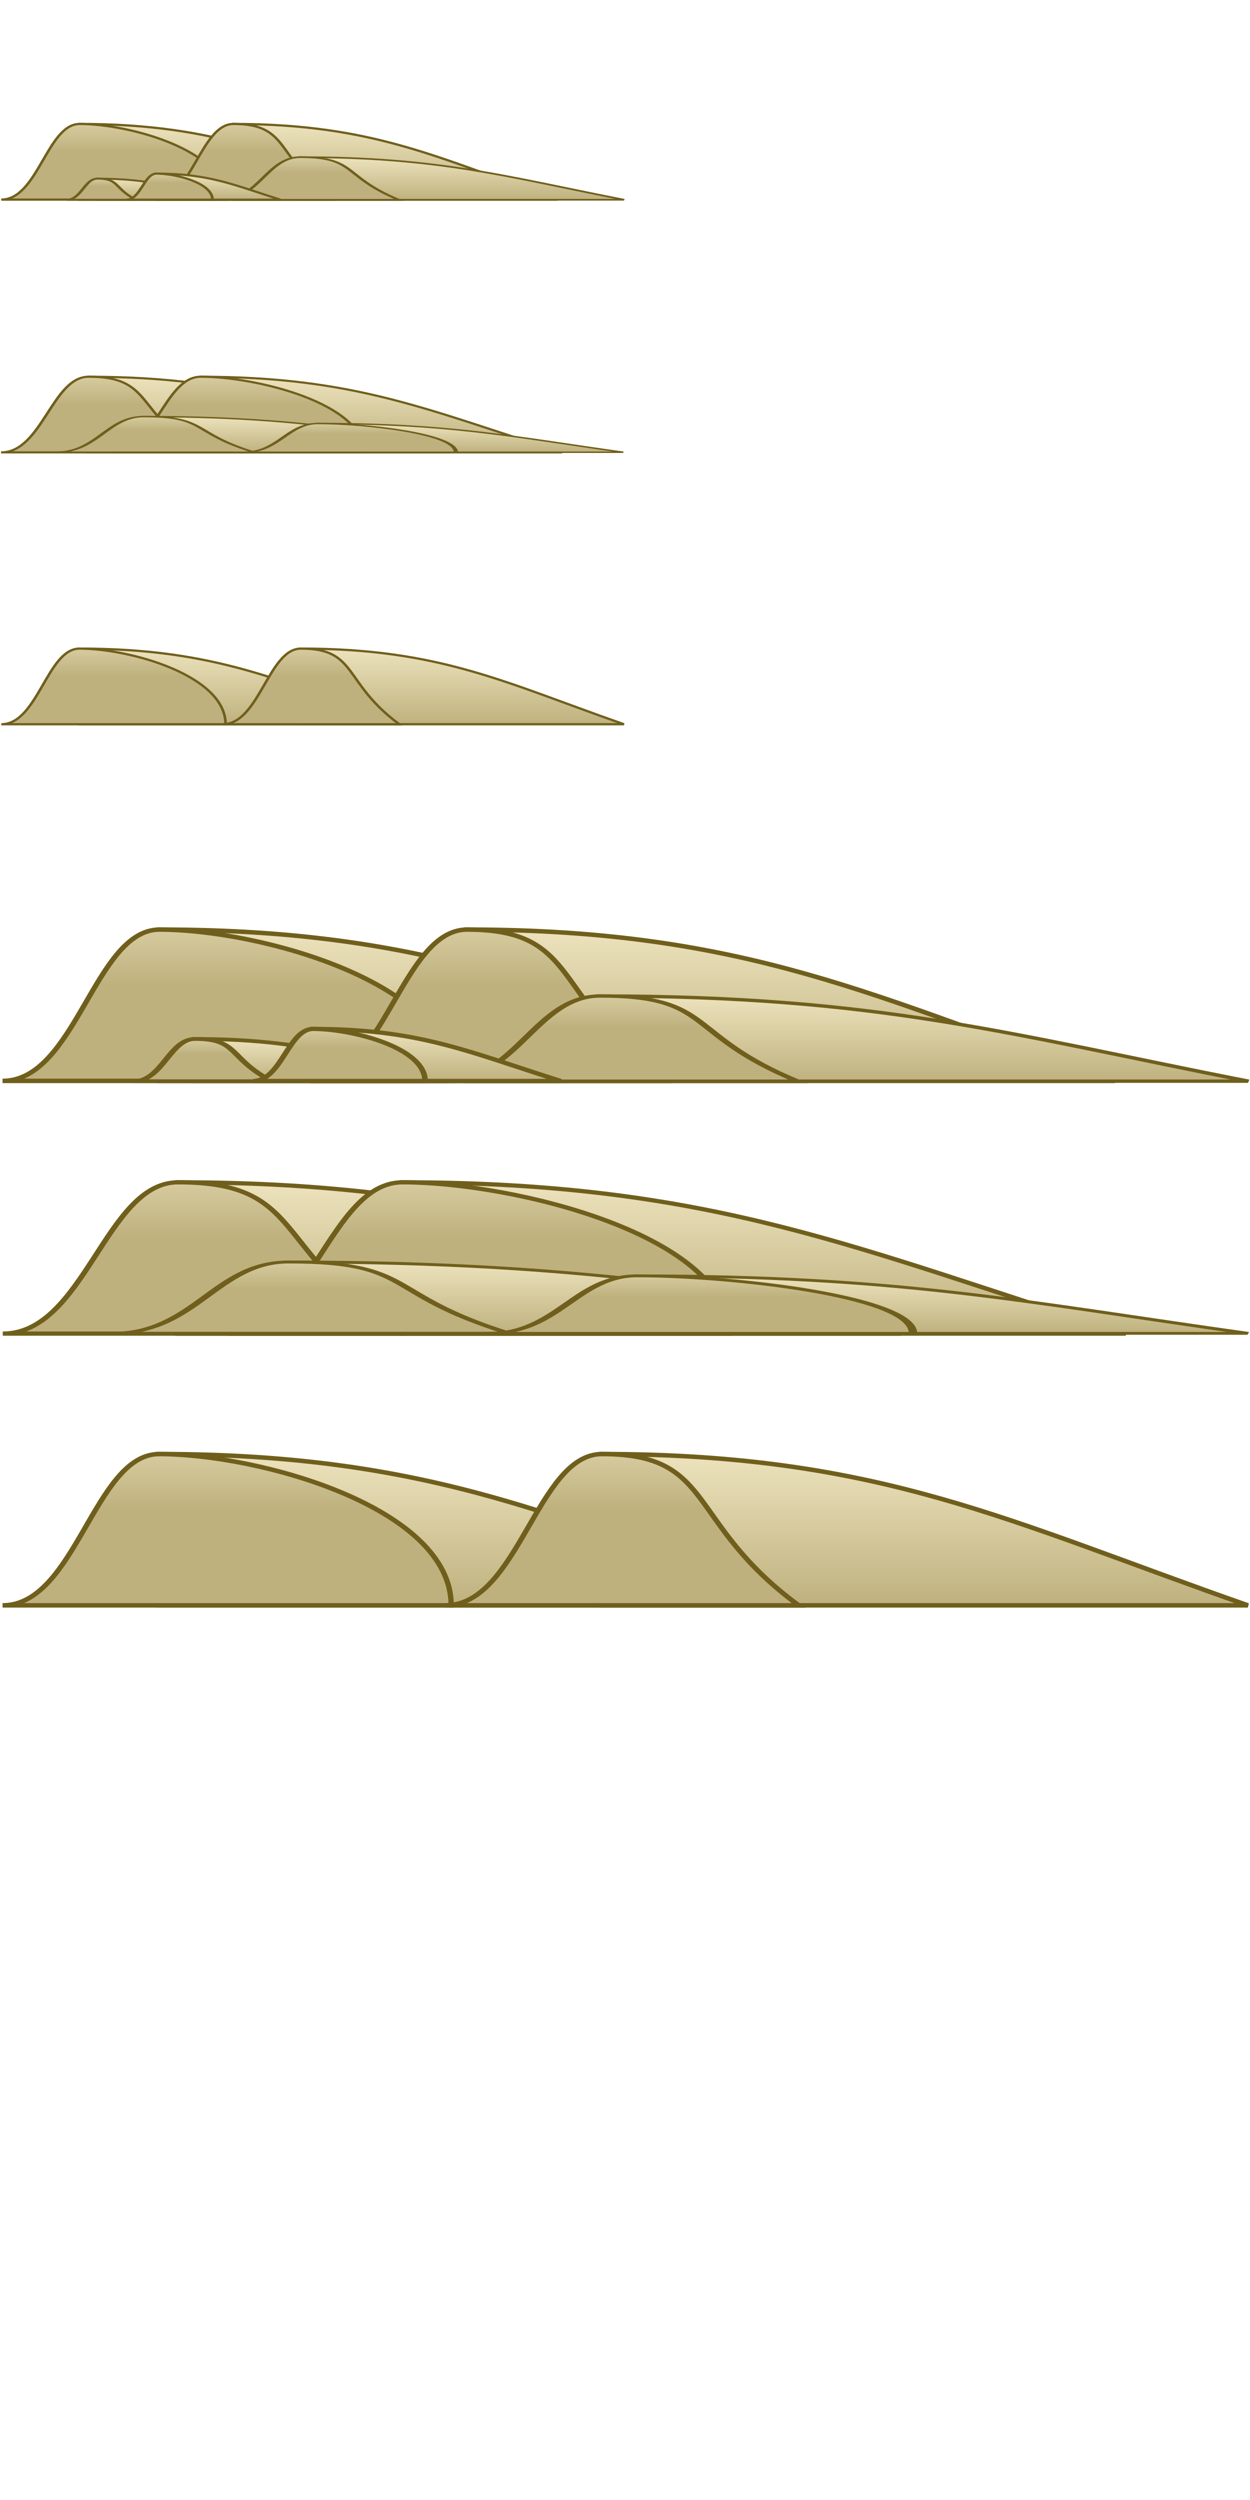 <?xml version="1.0" encoding="UTF-8" standalone="no"?>
<!-- Created with Inkscape (http://www.inkscape.org/) -->
<svg
   xmlns:dc="http://purl.org/dc/elements/1.1/"
   xmlns:cc="http://creativecommons.org/ns#"
   xmlns:rdf="http://www.w3.org/1999/02/22-rdf-syntax-ns#"
   xmlns:svg="http://www.w3.org/2000/svg"
   xmlns="http://www.w3.org/2000/svg"
   xmlns:xlink="http://www.w3.org/1999/xlink"
   xmlns:sodipodi="http://sodipodi.sourceforge.net/DTD/sodipodi-0.dtd"
   xmlns:inkscape="http://www.inkscape.org/namespaces/inkscape"
   width="512"
   height="1024"
   id="svg2"
   sodipodi:version="0.32"
   inkscape:version="0.46"
   sodipodi:docname="dunes.svg"
   inkscape:output_extension="org.inkscape.output.svg.inkscape"
   sodipodi:docbase="E:\SVN_Repository\Drafts\Game\youngheart80\World Tiles\Desert"
   sodipodi:modified="TRUE"
   version="1.0">
  <defs
     id="defs4">
    <inkscape:perspective
       sodipodi:type="inkscape:persp3d"
       inkscape:vp_x="0 : 526.18109 : 1"
       inkscape:vp_y="0 : 1000 : 0"
       inkscape:vp_z="744.09448 : 526.18109 : 1"
       inkscape:persp3d-origin="372.04724 : 350.78739 : 1"
       id="perspective148" />
    <linearGradient
       inkscape:collect="always"
       xlink:href="#linearGradient3135"
       id="linearGradient3248"
       gradientUnits="userSpaceOnUse"
       gradientTransform="matrix(1,0,0,0.551,-73.741,125.434)"
       x1="353.649"
       y1="137.164"
       x2="353.649"
       y2="204.844" />
    <linearGradient
       inkscape:collect="always"
       xlink:href="#linearGradient3135"
       id="linearGradient3251"
       gradientUnits="userSpaceOnUse"
       gradientTransform="matrix(1,0,0,0.551,-73.741,125.434)"
       x1="456.589"
       y1="168.485"
       x2="456.589"
       y2="267.467" />
    <linearGradient
       id="linearGradient3135">
      <stop
         style="stop-color:#ede3bd;stop-opacity:1;"
         offset="0"
         id="stop3137" />
      <stop
         style="stop-color:#beb17e;stop-opacity:1;"
         offset="1"
         id="stop3139" />
    </linearGradient>
    <linearGradient
       inkscape:collect="always"
       xlink:href="#linearGradient3135"
       id="linearGradient3199"
       gradientUnits="userSpaceOnUse"
       gradientTransform="matrix(1,0,0,0.551,0,120.11)"
       x1="456.589"
       y1="168.485"
       x2="456.589"
       y2="267.467" />
    <linearGradient
       inkscape:collect="always"
       xlink:href="#linearGradient3135"
       id="linearGradient3201"
       gradientUnits="userSpaceOnUse"
       gradientTransform="matrix(1,0,0,0.551,0,120.11)"
       x1="353.649"
       y1="137.164"
       x2="353.649"
       y2="204.844" />
    <linearGradient
       inkscape:collect="always"
       xlink:href="#linearGradient3135"
       id="linearGradient3213"
       gradientUnits="userSpaceOnUse"
       gradientTransform="matrix(1,0,0,0.551,0,120.11)"
       x1="456.589"
       y1="168.485"
       x2="456.589"
       y2="267.467" />
    <linearGradient
       inkscape:collect="always"
       xlink:href="#linearGradient3135"
       id="linearGradient3215"
       gradientUnits="userSpaceOnUse"
       gradientTransform="matrix(1,0,0,0.551,0,120.11)"
       x1="353.649"
       y1="137.164"
       x2="353.649"
       y2="204.844" />
    <linearGradient
       inkscape:collect="always"
       xlink:href="#linearGradient3135"
       id="linearGradient3223"
       gradientUnits="userSpaceOnUse"
       gradientTransform="matrix(1,0,0,0.551,0,120.11)"
       x1="456.589"
       y1="168.485"
       x2="456.589"
       y2="267.467" />
    <linearGradient
       inkscape:collect="always"
       xlink:href="#linearGradient3135"
       id="linearGradient3225"
       gradientUnits="userSpaceOnUse"
       gradientTransform="matrix(1,0,0,0.551,0,120.11)"
       x1="353.649"
       y1="137.164"
       x2="353.649"
       y2="204.844" />
    <linearGradient
       inkscape:collect="always"
       xlink:href="#linearGradient3135"
       id="linearGradient3297"
       gradientUnits="userSpaceOnUse"
       gradientTransform="matrix(1,0,0,0.551,-73.741,125.434)"
       x1="456.589"
       y1="168.485"
       x2="456.589"
       y2="267.467" />
    <linearGradient
       inkscape:collect="always"
       xlink:href="#linearGradient3135"
       id="linearGradient3299"
       gradientUnits="userSpaceOnUse"
       gradientTransform="matrix(1,0,0,0.551,-73.741,125.434)"
       x1="353.649"
       y1="137.164"
       x2="353.649"
       y2="204.844" />
    <linearGradient
       inkscape:collect="always"
       xlink:href="#linearGradient3135"
       id="linearGradient3307"
       gradientUnits="userSpaceOnUse"
       gradientTransform="matrix(1,0,0,0.551,-73.741,125.434)"
       x1="456.589"
       y1="168.485"
       x2="456.589"
       y2="267.467" />
    <linearGradient
       inkscape:collect="always"
       xlink:href="#linearGradient3135"
       id="linearGradient3309"
       gradientUnits="userSpaceOnUse"
       gradientTransform="matrix(1,0,0,0.551,-73.741,125.434)"
       x1="353.649"
       y1="137.164"
       x2="353.649"
       y2="204.844" />
    <linearGradient
       inkscape:collect="always"
       xlink:href="#linearGradient3135"
       id="linearGradient3360"
       gradientUnits="userSpaceOnUse"
       gradientTransform="matrix(1,0,0,0.551,-73.741,125.434)"
       x1="456.589"
       y1="168.485"
       x2="456.589"
       y2="267.467" />
    <linearGradient
       inkscape:collect="always"
       xlink:href="#linearGradient3135"
       id="linearGradient3362"
       gradientUnits="userSpaceOnUse"
       gradientTransform="matrix(1,0,0,0.551,-73.741,125.434)"
       x1="353.649"
       y1="137.164"
       x2="353.649"
       y2="204.844" />
    <linearGradient
       inkscape:collect="always"
       xlink:href="#linearGradient3135"
       id="linearGradient3364"
       gradientUnits="userSpaceOnUse"
       gradientTransform="matrix(1,0,0,0.551,0,120.11)"
       x1="456.589"
       y1="168.485"
       x2="456.589"
       y2="267.467" />
    <linearGradient
       inkscape:collect="always"
       xlink:href="#linearGradient3135"
       id="linearGradient3366"
       gradientUnits="userSpaceOnUse"
       gradientTransform="matrix(1,0,0,0.551,0,120.11)"
       x1="353.649"
       y1="137.164"
       x2="353.649"
       y2="204.844" />
    <linearGradient
       inkscape:collect="always"
       xlink:href="#linearGradient3135"
       id="linearGradient3368"
       gradientUnits="userSpaceOnUse"
       gradientTransform="matrix(1,0,0,0.551,0,120.11)"
       x1="456.589"
       y1="168.485"
       x2="456.589"
       y2="267.467" />
    <linearGradient
       inkscape:collect="always"
       xlink:href="#linearGradient3135"
       id="linearGradient3370"
       gradientUnits="userSpaceOnUse"
       gradientTransform="matrix(1,0,0,0.551,0,120.11)"
       x1="353.649"
       y1="137.164"
       x2="353.649"
       y2="204.844" />
    <linearGradient
       inkscape:collect="always"
       xlink:href="#linearGradient3135"
       id="linearGradient3372"
       gradientUnits="userSpaceOnUse"
       gradientTransform="matrix(1,0,0,0.551,0,120.11)"
       x1="456.589"
       y1="168.485"
       x2="456.589"
       y2="267.467" />
    <linearGradient
       inkscape:collect="always"
       xlink:href="#linearGradient3135"
       id="linearGradient3374"
       gradientUnits="userSpaceOnUse"
       gradientTransform="matrix(1,0,0,0.551,0,120.11)"
       x1="353.649"
       y1="137.164"
       x2="353.649"
       y2="204.844" />
    <linearGradient
       inkscape:collect="always"
       xlink:href="#linearGradient3135"
       id="linearGradient3376"
       gradientUnits="userSpaceOnUse"
       gradientTransform="matrix(1,0,0,0.551,-73.741,125.434)"
       x1="456.589"
       y1="168.485"
       x2="456.589"
       y2="267.467" />
    <linearGradient
       inkscape:collect="always"
       xlink:href="#linearGradient3135"
       id="linearGradient3378"
       gradientUnits="userSpaceOnUse"
       gradientTransform="matrix(1,0,0,0.551,-73.741,125.434)"
       x1="353.649"
       y1="137.164"
       x2="353.649"
       y2="204.844" />
    <linearGradient
       inkscape:collect="always"
       xlink:href="#linearGradient3135"
       id="linearGradient3754"
       gradientUnits="userSpaceOnUse"
       gradientTransform="matrix(1,0,0,0.551,0,120.11)"
       x1="456.589"
       y1="168.485"
       x2="456.589"
       y2="267.467" />
    <linearGradient
       inkscape:collect="always"
       xlink:href="#linearGradient3135"
       id="linearGradient3756"
       gradientUnits="userSpaceOnUse"
       gradientTransform="matrix(1,0,0,0.551,0,120.11)"
       x1="353.649"
       y1="137.164"
       x2="353.649"
       y2="204.844" />
    <linearGradient
       inkscape:collect="always"
       xlink:href="#linearGradient3135"
       id="linearGradient3842"
       gradientUnits="userSpaceOnUse"
       gradientTransform="matrix(1,0,0,0.551,-73.741,125.434)"
       x1="456.589"
       y1="168.485"
       x2="456.589"
       y2="267.467" />
    <linearGradient
       inkscape:collect="always"
       xlink:href="#linearGradient3135"
       id="linearGradient3844"
       gradientUnits="userSpaceOnUse"
       gradientTransform="matrix(1,0,0,0.551,-73.741,125.434)"
       x1="353.649"
       y1="137.164"
       x2="353.649"
       y2="204.844" />
    <linearGradient
       inkscape:collect="always"
       xlink:href="#linearGradient3135"
       id="linearGradient3846"
       gradientUnits="userSpaceOnUse"
       gradientTransform="matrix(1,0,0,0.551,0,120.11)"
       x1="456.589"
       y1="168.485"
       x2="456.589"
       y2="267.467" />
    <linearGradient
       inkscape:collect="always"
       xlink:href="#linearGradient3135"
       id="linearGradient3848"
       gradientUnits="userSpaceOnUse"
       gradientTransform="matrix(1,0,0,0.551,0,120.11)"
       x1="353.649"
       y1="137.164"
       x2="353.649"
       y2="204.844" />
    <linearGradient
       inkscape:collect="always"
       xlink:href="#linearGradient3135"
       id="linearGradient3864"
       gradientUnits="userSpaceOnUse"
       gradientTransform="matrix(1,0,0,0.551,0,120.11)"
       x1="456.589"
       y1="168.485"
       x2="456.589"
       y2="267.467" />
    <linearGradient
       inkscape:collect="always"
       xlink:href="#linearGradient3135"
       id="linearGradient3866"
       gradientUnits="userSpaceOnUse"
       gradientTransform="matrix(1,0,0,0.551,0,120.11)"
       x1="353.649"
       y1="137.164"
       x2="353.649"
       y2="204.844" />
    <linearGradient
       inkscape:collect="always"
       xlink:href="#linearGradient3135"
       id="linearGradient3868"
       gradientUnits="userSpaceOnUse"
       gradientTransform="matrix(1,0,0,0.551,-73.741,125.434)"
       x1="456.589"
       y1="168.485"
       x2="456.589"
       y2="267.467" />
    <linearGradient
       inkscape:collect="always"
       xlink:href="#linearGradient3135"
       id="linearGradient3870"
       gradientUnits="userSpaceOnUse"
       gradientTransform="matrix(1,0,0,0.551,-73.741,125.434)"
       x1="353.649"
       y1="137.164"
       x2="353.649"
       y2="204.844" />
    <linearGradient
       inkscape:collect="always"
       xlink:href="#linearGradient3135"
       id="linearGradient3872"
       gradientUnits="userSpaceOnUse"
       gradientTransform="matrix(1,0,0,0.551,0,120.11)"
       x1="456.589"
       y1="168.485"
       x2="456.589"
       y2="267.467" />
    <linearGradient
       inkscape:collect="always"
       xlink:href="#linearGradient3135"
       id="linearGradient3874"
       gradientUnits="userSpaceOnUse"
       gradientTransform="matrix(1,0,0,0.551,0,120.11)"
       x1="353.649"
       y1="137.164"
       x2="353.649"
       y2="204.844" />
    <linearGradient
       inkscape:collect="always"
       xlink:href="#linearGradient3135"
       id="linearGradient3876"
       gradientUnits="userSpaceOnUse"
       gradientTransform="matrix(1,0,0,0.551,-73.741,125.434)"
       x1="456.589"
       y1="168.485"
       x2="456.589"
       y2="267.467" />
    <linearGradient
       inkscape:collect="always"
       xlink:href="#linearGradient3135"
       id="linearGradient3878"
       gradientUnits="userSpaceOnUse"
       gradientTransform="matrix(1,0,0,0.551,-73.741,125.434)"
       x1="353.649"
       y1="137.164"
       x2="353.649"
       y2="204.844" />
    <linearGradient
       inkscape:collect="always"
       xlink:href="#linearGradient3135"
       id="linearGradient3907"
       gradientUnits="userSpaceOnUse"
       gradientTransform="matrix(1,0,0,0.551,-73.741,125.434)"
       x1="456.589"
       y1="168.485"
       x2="456.589"
       y2="267.467" />
    <linearGradient
       inkscape:collect="always"
       xlink:href="#linearGradient3135"
       id="linearGradient3909"
       gradientUnits="userSpaceOnUse"
       gradientTransform="matrix(1,0,0,0.551,-73.741,125.434)"
       x1="353.649"
       y1="137.164"
       x2="353.649"
       y2="204.844" />
    <linearGradient
       inkscape:collect="always"
       xlink:href="#linearGradient3135"
       id="linearGradient3911"
       gradientUnits="userSpaceOnUse"
       gradientTransform="matrix(1,0,0,0.551,0,120.11)"
       x1="456.589"
       y1="168.485"
       x2="456.589"
       y2="267.467" />
    <linearGradient
       inkscape:collect="always"
       xlink:href="#linearGradient3135"
       id="linearGradient3913"
       gradientUnits="userSpaceOnUse"
       gradientTransform="matrix(1,0,0,0.551,0,120.11)"
       x1="353.649"
       y1="137.164"
       x2="353.649"
       y2="204.844" />
    <linearGradient
       inkscape:collect="always"
       xlink:href="#linearGradient3135"
       id="linearGradient3940"
       gradientUnits="userSpaceOnUse"
       gradientTransform="matrix(1,0,0,0.551,-73.741,125.434)"
       x1="456.589"
       y1="168.485"
       x2="456.589"
       y2="267.467" />
    <linearGradient
       inkscape:collect="always"
       xlink:href="#linearGradient3135"
       id="linearGradient3942"
       gradientUnits="userSpaceOnUse"
       gradientTransform="matrix(1,0,0,0.551,-73.741,125.434)"
       x1="353.649"
       y1="137.164"
       x2="353.649"
       y2="204.844" />
    <linearGradient
       inkscape:collect="always"
       xlink:href="#linearGradient3135"
       id="linearGradient3944"
       gradientUnits="userSpaceOnUse"
       gradientTransform="matrix(1,0,0,0.551,0,120.11)"
       x1="456.589"
       y1="168.485"
       x2="456.589"
       y2="267.467" />
    <linearGradient
       inkscape:collect="always"
       xlink:href="#linearGradient3135"
       id="linearGradient3946"
       gradientUnits="userSpaceOnUse"
       gradientTransform="matrix(1,0,0,0.551,0,120.11)"
       x1="353.649"
       y1="137.164"
       x2="353.649"
       y2="204.844" />
    <linearGradient
       inkscape:collect="always"
       xlink:href="#linearGradient3135"
       id="linearGradient12205"
       gradientUnits="userSpaceOnUse"
       gradientTransform="matrix(1,0,0,0.551,0,120.11)"
       x1="456.589"
       y1="168.485"
       x2="456.589"
       y2="267.467" />
    <linearGradient
       inkscape:collect="always"
       xlink:href="#linearGradient3135"
       id="linearGradient12207"
       gradientUnits="userSpaceOnUse"
       gradientTransform="matrix(1,0,0,0.551,0,120.11)"
       x1="353.649"
       y1="137.164"
       x2="353.649"
       y2="204.844" />
    <linearGradient
       inkscape:collect="always"
       xlink:href="#linearGradient3135"
       id="linearGradient12209"
       gradientUnits="userSpaceOnUse"
       gradientTransform="matrix(1,0,0,0.551,-73.741,125.434)"
       x1="456.589"
       y1="168.485"
       x2="456.589"
       y2="267.467" />
    <linearGradient
       inkscape:collect="always"
       xlink:href="#linearGradient3135"
       id="linearGradient12211"
       gradientUnits="userSpaceOnUse"
       gradientTransform="matrix(1,0,0,0.551,-73.741,125.434)"
       x1="353.649"
       y1="137.164"
       x2="353.649"
       y2="204.844" />
    <linearGradient
       inkscape:collect="always"
       xlink:href="#linearGradient3135"
       id="linearGradient12213"
       gradientUnits="userSpaceOnUse"
       gradientTransform="matrix(1,0,0,0.551,0,120.11)"
       x1="456.589"
       y1="168.485"
       x2="456.589"
       y2="267.467" />
    <linearGradient
       inkscape:collect="always"
       xlink:href="#linearGradient3135"
       id="linearGradient12215"
       gradientUnits="userSpaceOnUse"
       gradientTransform="matrix(1,0,0,0.551,0,120.11)"
       x1="353.649"
       y1="137.164"
       x2="353.649"
       y2="204.844" />
    <linearGradient
       inkscape:collect="always"
       xlink:href="#linearGradient3135"
       id="linearGradient12217"
       gradientUnits="userSpaceOnUse"
       gradientTransform="matrix(1,0,0,0.551,-73.741,125.434)"
       x1="456.589"
       y1="168.485"
       x2="456.589"
       y2="267.467" />
    <linearGradient
       inkscape:collect="always"
       xlink:href="#linearGradient3135"
       id="linearGradient12219"
       gradientUnits="userSpaceOnUse"
       gradientTransform="matrix(1,0,0,0.551,-73.741,125.434)"
       x1="353.649"
       y1="137.164"
       x2="353.649"
       y2="204.844" />
    <linearGradient
       inkscape:collect="always"
       xlink:href="#linearGradient3135"
       id="linearGradient12221"
       gradientUnits="userSpaceOnUse"
       gradientTransform="matrix(1,0,0,0.551,-73.741,125.434)"
       x1="456.589"
       y1="168.485"
       x2="456.589"
       y2="267.467" />
    <linearGradient
       inkscape:collect="always"
       xlink:href="#linearGradient3135"
       id="linearGradient12223"
       gradientUnits="userSpaceOnUse"
       gradientTransform="matrix(1,0,0,0.551,-73.741,125.434)"
       x1="353.649"
       y1="137.164"
       x2="353.649"
       y2="204.844" />
    <linearGradient
       inkscape:collect="always"
       xlink:href="#linearGradient3135"
       id="linearGradient12225"
       gradientUnits="userSpaceOnUse"
       gradientTransform="matrix(1,0,0,0.551,0,120.11)"
       x1="456.589"
       y1="168.485"
       x2="456.589"
       y2="267.467" />
    <linearGradient
       inkscape:collect="always"
       xlink:href="#linearGradient3135"
       id="linearGradient12227"
       gradientUnits="userSpaceOnUse"
       gradientTransform="matrix(1,0,0,0.551,0,120.11)"
       x1="353.649"
       y1="137.164"
       x2="353.649"
       y2="204.844" />
    <linearGradient
       inkscape:collect="always"
       xlink:href="#linearGradient3135"
       id="linearGradient12229"
       gradientUnits="userSpaceOnUse"
       gradientTransform="matrix(1,0,0,0.551,-127.207,120.11)"
       x1="456.589"
       y1="168.485"
       x2="456.589"
       y2="267.467" />
    <linearGradient
       inkscape:collect="always"
       xlink:href="#linearGradient3135"
       id="linearGradient12231"
       gradientUnits="userSpaceOnUse"
       gradientTransform="matrix(1,0,0,0.551,-127.207,120.11)"
       x1="353.649"
       y1="137.164"
       x2="353.649"
       y2="204.844" />
    <linearGradient
       inkscape:collect="always"
       xlink:href="#linearGradient3135"
       id="linearGradient12233"
       gradientUnits="userSpaceOnUse"
       gradientTransform="matrix(1,0,0,0.551,0,120.11)"
       x1="456.589"
       y1="168.485"
       x2="456.589"
       y2="267.467" />
    <linearGradient
       inkscape:collect="always"
       xlink:href="#linearGradient3135"
       id="linearGradient12235"
       gradientUnits="userSpaceOnUse"
       gradientTransform="matrix(1,0,0,0.551,0,120.11)"
       x1="353.649"
       y1="137.164"
       x2="353.649"
       y2="204.844" />
    <linearGradient
       inkscape:collect="always"
       xlink:href="#linearGradient3135"
       id="linearGradient12237"
       gradientUnits="userSpaceOnUse"
       gradientTransform="matrix(1,0,0,0.551,-73.741,125.434)"
       x1="456.589"
       y1="168.485"
       x2="456.589"
       y2="267.467" />
    <linearGradient
       inkscape:collect="always"
       xlink:href="#linearGradient3135"
       id="linearGradient12239"
       gradientUnits="userSpaceOnUse"
       gradientTransform="matrix(1,0,0,0.551,-73.741,125.434)"
       x1="353.649"
       y1="137.164"
       x2="353.649"
       y2="204.844" />
    <linearGradient
       inkscape:collect="always"
       xlink:href="#linearGradient3135"
       id="linearGradient12241"
       gradientUnits="userSpaceOnUse"
       gradientTransform="matrix(1,0,0,0.551,-73.741,125.434)"
       x1="456.589"
       y1="168.485"
       x2="456.589"
       y2="267.467" />
    <linearGradient
       inkscape:collect="always"
       xlink:href="#linearGradient3135"
       id="linearGradient12243"
       gradientUnits="userSpaceOnUse"
       gradientTransform="matrix(1,0,0,0.551,-73.741,125.434)"
       x1="353.649"
       y1="137.164"
       x2="353.649"
       y2="204.844" />
    <linearGradient
       inkscape:collect="always"
       xlink:href="#linearGradient3135"
       id="linearGradient12245"
       gradientUnits="userSpaceOnUse"
       gradientTransform="matrix(1,0,0,0.551,0,120.11)"
       x1="456.589"
       y1="168.485"
       x2="456.589"
       y2="267.467" />
    <linearGradient
       inkscape:collect="always"
       xlink:href="#linearGradient3135"
       id="linearGradient12247"
       gradientUnits="userSpaceOnUse"
       gradientTransform="matrix(1,0,0,0.551,0,120.11)"
       x1="353.649"
       y1="137.164"
       x2="353.649"
       y2="204.844" />
  </defs>
  <sodipodi:namedview
     id="base"
     pagecolor="#896107"
     bordercolor="#666666"
     borderopacity="1.0"
     gridtolerance="10000"
     guidetolerance="10"
     objecttolerance="10"
     inkscape:pageopacity="0"
     inkscape:pageshadow="2"
     inkscape:zoom="0.67277218"
     inkscape:cx="288.99642"
     inkscape:cy="678.9341"
     inkscape:document-units="px"
     inkscape:current-layer="layer1"
     inkscape:window-width="1280"
     inkscape:window-height="904"
     inkscape:window-x="8"
     inkscape:window-y="13"
     showgrid="false" />
  <g
     inkscape:label="Layer 1"
     inkscape:groupmode="layer"
     id="layer1">
    <g
       id="g3850"
       transform="matrix(1.545,0,0,1.16,-472.055,33.711)">
      <g
         id="g3336"
         transform="translate(-7.071,174.931)">
        <path
           sodipodi:nodetypes="cccc"
           id="path3338"
           d="M 551.543,266.913 C 468.769,266.913 411.474,266.913 359.806,266.913 C 359.806,237.768 359.806,242.701 359.806,213.487 C 442.5,213.487 480.673,237.445 551.543,266.913 z"
           style="fill:url(#linearGradient3864);fill-opacity:1;fill-rule:evenodd;stroke:#705f1c;stroke-width:1.494;stroke-linecap:butt;stroke-linejoin:miter;stroke-miterlimit:4;stroke-dasharray:none;stroke-opacity:1" />
        <path
           style="fill:url(#linearGradient3866);fill-opacity:1;fill-rule:evenodd;stroke:#705f1c;stroke-width:1.494;stroke-linecap:butt;stroke-linejoin:miter;stroke-miterlimit:4;stroke-dasharray:none;stroke-opacity:1"
           d="M 418.203,266.913 C 366.036,266.913 355.298,266.913 313.339,266.913 C 335.069,266.913 340.579,213.487 359.806,213.487 C 393.582,213.487 384.497,237.445 418.203,266.913 z"
           id="path3340"
           sodipodi:nodetypes="cccc" />
      </g>
      <g
         id="g3830"
         transform="translate(126.173,169.607)">
        <path
           sodipodi:nodetypes="cccc"
           id="path3832"
           d="M 477.802,272.237 C 395.028,272.237 337.733,272.237 286.065,272.237 C 286.065,243.092 286.065,248.025 286.065,218.811 C 368.759,218.811 406.932,242.769 477.802,272.237 z"
           style="fill:url(#linearGradient3868);fill-opacity:1;fill-rule:evenodd;stroke:#705f1c;stroke-width:1.494;stroke-linecap:butt;stroke-linejoin:miter;stroke-miterlimit:4;stroke-dasharray:none;stroke-opacity:1" />
        <path
           style="fill:url(#linearGradient3870);fill-opacity:1;fill-rule:evenodd;stroke:#705f1c;stroke-width:1.494;stroke-linecap:butt;stroke-linejoin:miter;stroke-miterlimit:4;stroke-dasharray:none;stroke-opacity:1"
           d="M 372.746,272.237 C 320.579,272.237 281.557,272.237 239.598,272.237 C 261.328,272.237 266.837,218.811 286.065,218.811 C 315.818,218.811 372.746,237.713 372.746,272.237 z"
           id="path3834"
           sodipodi:nodetypes="cccc" />
      </g>
      <g
         transform="matrix(1,0,0,0.471,22.223,316.003)"
         id="g3836">
        <path
           style="fill:url(#linearGradient3872);fill-opacity:1;fill-rule:evenodd;stroke:#705f1c;stroke-width:2.176;stroke-linecap:butt;stroke-linejoin:miter;stroke-miterlimit:4;stroke-dasharray:none;stroke-opacity:1"
           d="M 551.543,266.913 C 468.769,266.913 411.474,266.913 359.806,266.913 C 359.806,237.768 359.806,242.701 359.806,213.487 C 442.5,213.487 480.673,237.445 551.543,266.913 z"
           id="path3838"
           sodipodi:nodetypes="cccc" />
        <path
           sodipodi:nodetypes="cccc"
           id="path3840"
           d="M 418.203,266.913 C 366.036,266.913 355.298,266.913 313.339,266.913 C 335.069,266.913 340.579,213.487 359.806,213.487 C 393.582,213.487 384.497,237.445 418.203,266.913 z"
           style="fill:url(#linearGradient3874);fill-opacity:1;fill-rule:evenodd;stroke:#705f1c;stroke-width:2.176;stroke-linecap:butt;stroke-linejoin:miter;stroke-miterlimit:4;stroke-dasharray:none;stroke-opacity:1" />
      </g>
      <g
         transform="matrix(0.844,0,0,0.38,232.999,338.3)"
         id="g3260">
        <path
           style="fill:url(#linearGradient3876);fill-opacity:1;fill-rule:evenodd;stroke:#705f1c;stroke-width:2.636;stroke-linecap:butt;stroke-linejoin:miter;stroke-miterlimit:4;stroke-dasharray:none;stroke-opacity:1"
           d="M 477.802,272.237 C 395.028,272.237 337.733,272.237 286.065,272.237 C 286.065,243.092 286.065,248.025 286.065,218.811 C 368.759,218.811 406.932,242.769 477.802,272.237 z"
           id="path3287"
           sodipodi:nodetypes="cccc" />
        <path
           sodipodi:nodetypes="cccc"
           id="path3289"
           d="M 372.746,272.237 C 320.579,272.237 281.557,272.237 239.598,272.237 C 261.328,272.237 266.837,218.811 286.065,218.811 C 315.818,218.811 372.746,237.713 372.746,272.237 z"
           style="fill:url(#linearGradient3878);fill-opacity:1;fill-rule:evenodd;stroke:#705f1c;stroke-width:2.636;stroke-linecap:butt;stroke-linejoin:miter;stroke-miterlimit:4;stroke-dasharray:none;stroke-opacity:1" />
      </g>
    </g>
    <g
       id="g3915"
       transform="matrix(1.384,0,0,1.16,-136.1,40.951)">
      <g
         id="g3301"
         transform="translate(-140.507,74.124)">
        <path
           sodipodi:nodetypes="cccc"
           id="path3303"
           d="M 477.802,272.237 C 395.028,272.237 337.733,272.237 286.065,272.237 C 286.065,243.092 286.065,248.025 286.065,218.811 C 368.759,218.811 406.932,242.769 477.802,272.237 z"
           style="fill:url(#linearGradient3307);fill-opacity:1;fill-rule:evenodd;stroke:#705f1c;stroke-width:1.578;stroke-linecap:butt;stroke-linejoin:miter;stroke-miterlimit:4;stroke-dasharray:none;stroke-opacity:1" />
        <path
           style="fill:url(#linearGradient3309);fill-opacity:1;fill-rule:evenodd;stroke:#705f1c;stroke-width:1.578;stroke-linecap:butt;stroke-linejoin:miter;stroke-miterlimit:4;stroke-dasharray:none;stroke-opacity:1"
           d="M 372.746,272.237 C 320.579,272.237 281.557,272.237 239.598,272.237 C 261.328,272.237 266.837,218.811 286.065,218.811 C 315.818,218.811 372.746,237.713 372.746,272.237 z"
           id="path3305"
           sodipodi:nodetypes="cccc" />
      </g>
      <g
         transform="translate(-123.239,79.448)"
         id="g3189">
        <path
           style="fill:url(#linearGradient3213);fill-opacity:1;fill-rule:evenodd;stroke:#705f1c;stroke-width:1.578;stroke-linecap:butt;stroke-linejoin:miter;stroke-miterlimit:4;stroke-dasharray:none;stroke-opacity:1"
           d="M 551.543,266.913 C 468.769,266.913 411.474,266.913 359.806,266.913 C 359.806,237.768 359.806,242.701 359.806,213.487 C 442.5,213.487 480.673,237.445 551.543,266.913 z"
           id="path2160"
           sodipodi:nodetypes="cccc" />
        <path
           sodipodi:nodetypes="cccc"
           id="path3133"
           d="M 418.203,266.913 C 366.036,266.913 355.298,266.913 313.339,266.913 C 335.069,266.913 340.579,213.487 359.806,213.487 C 393.582,213.487 384.497,237.445 418.203,266.913 z"
           style="fill:url(#linearGradient3215);fill-opacity:1;fill-rule:evenodd;stroke:#705f1c;stroke-width:1.578;stroke-linecap:butt;stroke-linejoin:miter;stroke-miterlimit:4;stroke-dasharray:none;stroke-opacity:1" />
      </g>
      <g
         transform="matrix(1,0,0,0.563,-83.843,196.197)"
         id="g3193">
        <path
           sodipodi:nodetypes="cccc"
           id="path3195"
           d="M 551.543,266.913 C 468.769,266.913 411.474,266.913 359.806,266.913 C 359.806,237.768 359.806,242.701 359.806,213.487 C 442.5,213.487 480.673,237.445 551.543,266.913 z"
           style="fill:url(#linearGradient3199);fill-opacity:1;fill-rule:evenodd;stroke:#705f1c;stroke-width:2.104;stroke-linecap:butt;stroke-linejoin:miter;stroke-miterlimit:4;stroke-dasharray:none;stroke-opacity:1" />
        <path
           style="fill:url(#linearGradient3201);fill-opacity:1;fill-rule:evenodd;stroke:#705f1c;stroke-width:2.104;stroke-linecap:butt;stroke-linejoin:miter;stroke-miterlimit:4;stroke-dasharray:none;stroke-opacity:1"
           d="M 418.203,266.913 C 366.036,266.913 355.298,266.913 313.339,266.913 C 335.069,266.913 340.579,213.487 359.806,213.487 C 393.582,213.487 384.497,237.445 418.203,266.913 z"
           id="path3197"
           sodipodi:nodetypes="cccc" />
      </g>
      <g
         id="g3217"
         transform="matrix(0.39,0,0,0.279,15.703,272)">
        <path
           sodipodi:nodetypes="cccc"
           id="path3219"
           d="M 551.543,266.913 C 468.769,266.913 411.474,266.913 359.806,266.913 C 359.806,237.768 359.806,242.701 359.806,213.487 C 442.5,213.487 480.673,237.445 551.543,266.913 z"
           style="fill:url(#linearGradient3223);fill-opacity:1;fill-rule:evenodd;stroke:#705f1c;stroke-width:4.787;stroke-linecap:butt;stroke-linejoin:miter;stroke-miterlimit:4;stroke-dasharray:none;stroke-opacity:1" />
        <path
           style="fill:url(#linearGradient3225);fill-opacity:1;fill-rule:evenodd;stroke:#705f1c;stroke-width:4.787;stroke-linecap:butt;stroke-linejoin:miter;stroke-miterlimit:4;stroke-dasharray:none;stroke-opacity:1"
           d="M 418.203,266.913 C 366.036,266.913 355.298,266.913 313.339,266.913 C 335.069,266.913 340.579,213.487 359.806,213.487 C 393.582,213.487 384.497,237.445 418.203,266.913 z"
           id="path3221"
           sodipodi:nodetypes="cccc" />
      </g>
      <g
         id="g3291"
         transform="matrix(0.382,0,0,0.344,81.744,252.741)">
        <path
           sodipodi:nodetypes="cccc"
           id="path3293"
           d="M 477.802,272.237 C 395.028,272.237 337.733,272.237 286.065,272.237 C 286.065,243.092 286.065,248.025 286.065,218.811 C 368.759,218.811 406.932,242.769 477.802,272.237 z"
           style="fill:url(#linearGradient3297);fill-opacity:1;fill-rule:evenodd;stroke:#705f1c;stroke-width:4.356;stroke-linecap:butt;stroke-linejoin:miter;stroke-miterlimit:4;stroke-dasharray:none;stroke-opacity:1" />
        <path
           style="fill:url(#linearGradient3299);fill-opacity:1;fill-rule:evenodd;stroke:#705f1c;stroke-width:4.356;stroke-linecap:butt;stroke-linejoin:miter;stroke-miterlimit:4;stroke-dasharray:none;stroke-opacity:1"
           d="M 372.746,272.237 C 320.579,272.237 281.557,272.237 239.598,272.237 C 261.328,272.237 266.837,218.811 286.065,218.811 C 315.818,218.811 372.746,237.713 372.746,272.237 z"
           id="path3295"
           sodipodi:nodetypes="cccc" />
      </g>
    </g>
    <g
       id="g3932"
       transform="matrix(1.38,0,0,1.16,-364.309,-85.213)">
      <g
         transform="translate(25.158,368.078)"
         id="g3895">
        <path
           style="fill:url(#linearGradient3940);fill-opacity:1;fill-rule:evenodd;stroke:#705f1c;stroke-width:1.581;stroke-linecap:butt;stroke-linejoin:miter;stroke-miterlimit:4;stroke-dasharray:none;stroke-opacity:1"
           d="M 477.802,272.237 C 395.028,272.237 337.733,272.237 286.065,272.237 C 286.065,243.092 286.065,248.025 286.065,218.811 C 368.759,218.811 406.932,242.769 477.802,272.237 z"
           id="path3897"
           sodipodi:nodetypes="cccc" />
        <path
           sodipodi:nodetypes="cccc"
           id="path3899"
           d="M 372.746,272.237 C 320.579,272.237 281.557,272.237 239.598,272.237 C 261.328,272.237 266.837,218.811 286.065,218.811 C 315.818,218.811 372.746,237.713 372.746,272.237 z"
           style="fill:url(#linearGradient3942);fill-opacity:1;fill-rule:evenodd;stroke:#705f1c;stroke-width:1.581;stroke-linecap:butt;stroke-linejoin:miter;stroke-miterlimit:4;stroke-dasharray:none;stroke-opacity:1" />
      </g>
      <g
         id="g3901"
         transform="translate(82.833,373.402)">
        <path
           sodipodi:nodetypes="cccc"
           id="path3903"
           d="M 551.543,266.913 C 468.769,266.913 411.474,266.913 359.806,266.913 C 359.806,237.768 359.806,242.701 359.806,213.487 C 442.5,213.487 480.673,237.445 551.543,266.913 z"
           style="fill:url(#linearGradient3944);fill-opacity:1;fill-rule:evenodd;stroke:#705f1c;stroke-width:1.581;stroke-linecap:butt;stroke-linejoin:miter;stroke-miterlimit:4;stroke-dasharray:none;stroke-opacity:1" />
        <path
           style="fill:url(#linearGradient3946);fill-opacity:1;fill-rule:evenodd;stroke:#705f1c;stroke-width:1.581;stroke-linecap:butt;stroke-linejoin:miter;stroke-miterlimit:4;stroke-dasharray:none;stroke-opacity:1"
           d="M 418.203,266.913 C 366.036,266.913 355.298,266.913 313.339,266.913 C 335.069,266.913 340.579,213.487 359.806,213.487 C 393.582,213.487 384.497,237.445 418.203,266.913 z"
           id="path3905"
           sodipodi:nodetypes="cccc" />
      </g>
    </g>
    <g
       transform="matrix(0.772,0,0,0.58,-236.028,-70.971)"
       id="g12133"
       inkscape:export-filename="E:\SVN_Repository\Drafts\Game\youngheart80\World Tiles\Desert\dunes_2.png"
       inkscape:export-xdpi="90"
       inkscape:export-ydpi="90">
      <g
         transform="translate(-7.071,174.931)"
         id="g12135">
        <path
           style="fill:url(#linearGradient12205);fill-opacity:1;fill-rule:evenodd;stroke:#705f1c;stroke-width:1.494;stroke-linecap:butt;stroke-linejoin:miter;stroke-miterlimit:4;stroke-dasharray:none;stroke-opacity:1"
           d="M 551.543,266.913 C 468.769,266.913 411.474,266.913 359.806,266.913 C 359.806,237.768 359.806,242.701 359.806,213.487 C 442.5,213.487 480.673,237.445 551.543,266.913 z"
           id="path12137"
           sodipodi:nodetypes="cccc" />
        <path
           sodipodi:nodetypes="cccc"
           id="path12139"
           d="M 418.203,266.913 C 366.036,266.913 355.298,266.913 313.339,266.913 C 335.069,266.913 340.579,213.487 359.806,213.487 C 393.582,213.487 384.497,237.445 418.203,266.913 z"
           style="fill:url(#linearGradient12207);fill-opacity:1;fill-rule:evenodd;stroke:#705f1c;stroke-width:1.494;stroke-linecap:butt;stroke-linejoin:miter;stroke-miterlimit:4;stroke-dasharray:none;stroke-opacity:1" />
      </g>
      <g
         transform="translate(126.173,169.607)"
         id="g12141">
        <path
           style="fill:url(#linearGradient12209);fill-opacity:1;fill-rule:evenodd;stroke:#705f1c;stroke-width:1.494;stroke-linecap:butt;stroke-linejoin:miter;stroke-miterlimit:4;stroke-dasharray:none;stroke-opacity:1"
           d="M 477.802,272.237 C 395.028,272.237 337.733,272.237 286.065,272.237 C 286.065,243.092 286.065,248.025 286.065,218.811 C 368.759,218.811 406.932,242.769 477.802,272.237 z"
           id="path12143"
           sodipodi:nodetypes="cccc" />
        <path
           sodipodi:nodetypes="cccc"
           id="path12145"
           d="M 372.746,272.237 C 320.579,272.237 281.557,272.237 239.598,272.237 C 261.328,272.237 266.837,218.811 286.065,218.811 C 315.818,218.811 372.746,237.713 372.746,272.237 z"
           style="fill:url(#linearGradient12211);fill-opacity:1;fill-rule:evenodd;stroke:#705f1c;stroke-width:1.494;stroke-linecap:butt;stroke-linejoin:miter;stroke-miterlimit:4;stroke-dasharray:none;stroke-opacity:1" />
      </g>
      <g
         id="g12147"
         transform="matrix(1,0,0,0.471,22.223,316.003)">
        <path
           sodipodi:nodetypes="cccc"
           id="path12149"
           d="M 551.543,266.913 C 468.769,266.913 411.474,266.913 359.806,266.913 C 359.806,237.768 359.806,242.701 359.806,213.487 C 442.5,213.487 480.673,237.445 551.543,266.913 z"
           style="fill:url(#linearGradient12213);fill-opacity:1;fill-rule:evenodd;stroke:#705f1c;stroke-width:2.176;stroke-linecap:butt;stroke-linejoin:miter;stroke-miterlimit:4;stroke-dasharray:none;stroke-opacity:1" />
        <path
           style="fill:url(#linearGradient12215);fill-opacity:1;fill-rule:evenodd;stroke:#705f1c;stroke-width:2.176;stroke-linecap:butt;stroke-linejoin:miter;stroke-miterlimit:4;stroke-dasharray:none;stroke-opacity:1"
           d="M 418.203,266.913 C 366.036,266.913 355.298,266.913 313.339,266.913 C 335.069,266.913 340.579,213.487 359.806,213.487 C 393.582,213.487 384.497,237.445 418.203,266.913 z"
           id="path12151"
           sodipodi:nodetypes="cccc" />
      </g>
      <g
         id="g12153"
         transform="matrix(0.844,0,0,0.38,232.999,338.3)">
        <path
           sodipodi:nodetypes="cccc"
           id="path12155"
           d="M 477.802,272.237 C 395.028,272.237 337.733,272.237 286.065,272.237 C 286.065,243.092 286.065,248.025 286.065,218.811 C 368.759,218.811 406.932,242.769 477.802,272.237 z"
           style="fill:url(#linearGradient12217);fill-opacity:1;fill-rule:evenodd;stroke:#705f1c;stroke-width:2.636;stroke-linecap:butt;stroke-linejoin:miter;stroke-miterlimit:4;stroke-dasharray:none;stroke-opacity:1" />
        <path
           style="fill:url(#linearGradient12219);fill-opacity:1;fill-rule:evenodd;stroke:#705f1c;stroke-width:2.636;stroke-linecap:butt;stroke-linejoin:miter;stroke-miterlimit:4;stroke-dasharray:none;stroke-opacity:1"
           d="M 372.746,272.237 C 320.579,272.237 281.557,272.237 239.598,272.237 C 261.328,272.237 266.837,218.811 286.065,218.811 C 315.818,218.811 372.746,237.713 372.746,272.237 z"
           id="path12157"
           sodipodi:nodetypes="cccc" />
      </g>
    </g>
    <g
       transform="matrix(0.692,0,0,0.58,19.95,-119.132)"
       id="g12159"
       inkscape:export-filename="E:\SVN_Repository\Drafts\Game\youngheart80\World Tiles\Desert\dunes_3.png"
       inkscape:export-xdpi="90"
       inkscape:export-ydpi="90">
      <g
         transform="translate(-267.714,74.124)"
         id="g12161">
        <path
           style="fill:url(#linearGradient12221);fill-opacity:1;fill-rule:evenodd;stroke:#705f1c;stroke-width:1.578;stroke-linecap:butt;stroke-linejoin:miter;stroke-miterlimit:4;stroke-dasharray:none;stroke-opacity:1"
           d="M 477.802,272.237 C 395.028,272.237 337.733,272.237 286.065,272.237 C 286.065,243.092 286.065,248.025 286.065,218.811 C 368.759,218.811 406.932,242.769 477.802,272.237 z"
           id="path12163"
           sodipodi:nodetypes="cccc" />
        <path
           sodipodi:nodetypes="cccc"
           id="path12165"
           d="M 372.746,272.237 C 320.579,272.237 281.557,272.237 239.598,272.237 C 261.328,272.237 266.837,218.811 286.065,218.811 C 315.818,218.811 372.746,237.713 372.746,272.237 z"
           style="fill:url(#linearGradient12223);fill-opacity:1;fill-rule:evenodd;stroke:#705f1c;stroke-width:1.578;stroke-linecap:butt;stroke-linejoin:miter;stroke-miterlimit:4;stroke-dasharray:none;stroke-opacity:1" />
      </g>
      <g
         id="g12167"
         transform="translate(-250.445,79.448)">
        <path
           sodipodi:nodetypes="cccc"
           id="path12169"
           d="M 551.543,266.913 C 468.769,266.913 411.474,266.913 359.806,266.913 C 359.806,237.768 359.806,242.701 359.806,213.487 C 442.5,213.487 480.673,237.445 551.543,266.913 z"
           style="fill:url(#linearGradient12225);fill-opacity:1;fill-rule:evenodd;stroke:#705f1c;stroke-width:1.578;stroke-linecap:butt;stroke-linejoin:miter;stroke-miterlimit:4;stroke-dasharray:none;stroke-opacity:1" />
        <path
           style="fill:url(#linearGradient12227);fill-opacity:1;fill-rule:evenodd;stroke:#705f1c;stroke-width:1.578;stroke-linecap:butt;stroke-linejoin:miter;stroke-miterlimit:4;stroke-dasharray:none;stroke-opacity:1"
           d="M 418.203,266.913 C 366.036,266.913 355.298,266.913 313.339,266.913 C 335.069,266.913 340.579,213.487 359.806,213.487 C 393.582,213.487 384.497,237.445 418.203,266.913 z"
           id="path12171"
           sodipodi:nodetypes="cccc" />
      </g>
      <g
         id="g12173"
         transform="matrix(1,0,0,0.563,-83.843,196.197)">
        <path
           style="fill:url(#linearGradient12229);fill-opacity:1;fill-rule:evenodd;stroke:#705f1c;stroke-width:2.104;stroke-linecap:butt;stroke-linejoin:miter;stroke-miterlimit:4;stroke-dasharray:none;stroke-opacity:1"
           d="M 424.337,266.913 C 341.563,266.913 284.267,266.913 232.6,266.913 C 232.6,237.768 232.6,242.701 232.6,213.487 C 315.293,213.487 353.466,237.445 424.337,266.913 z"
           id="path12175"
           sodipodi:nodetypes="cccc" />
        <path
           sodipodi:nodetypes="cccc"
           id="path12177"
           d="M 290.997,266.913 C 238.829,266.913 228.091,266.913 186.133,266.913 C 207.863,266.913 213.372,213.487 232.6,213.487 C 266.376,213.487 257.29,237.445 290.997,266.913 z"
           style="fill:url(#linearGradient12231);fill-opacity:1;fill-rule:evenodd;stroke:#705f1c;stroke-width:2.104;stroke-linecap:butt;stroke-linejoin:miter;stroke-miterlimit:4;stroke-dasharray:none;stroke-opacity:1" />
      </g>
      <g
         transform="matrix(0.39,0,0,0.279,-111.504,272)"
         id="g12179">
        <path
           style="fill:url(#linearGradient12233);fill-opacity:1;fill-rule:evenodd;stroke:#705f1c;stroke-width:4.787;stroke-linecap:butt;stroke-linejoin:miter;stroke-miterlimit:4;stroke-dasharray:none;stroke-opacity:1"
           d="M 551.543,266.913 C 468.769,266.913 411.474,266.913 359.806,266.913 C 359.806,237.768 359.806,242.701 359.806,213.487 C 442.5,213.487 480.673,237.445 551.543,266.913 z"
           id="path12181"
           sodipodi:nodetypes="cccc" />
        <path
           sodipodi:nodetypes="cccc"
           id="path12183"
           d="M 418.203,266.913 C 366.036,266.913 355.298,266.913 313.339,266.913 C 335.069,266.913 340.579,213.487 359.806,213.487 C 393.582,213.487 384.497,237.445 418.203,266.913 z"
           style="fill:url(#linearGradient12235);fill-opacity:1;fill-rule:evenodd;stroke:#705f1c;stroke-width:4.787;stroke-linecap:butt;stroke-linejoin:miter;stroke-miterlimit:4;stroke-dasharray:none;stroke-opacity:1" />
      </g>
      <g
         transform="matrix(0.382,0,0,0.344,-45.463,252.741)"
         id="g12185">
        <path
           style="fill:url(#linearGradient12237);fill-opacity:1;fill-rule:evenodd;stroke:#705f1c;stroke-width:4.356;stroke-linecap:butt;stroke-linejoin:miter;stroke-miterlimit:4;stroke-dasharray:none;stroke-opacity:1"
           d="M 477.802,272.237 C 395.028,272.237 337.733,272.237 286.065,272.237 C 286.065,243.092 286.065,248.025 286.065,218.811 C 368.759,218.811 406.932,242.769 477.802,272.237 z"
           id="path12187"
           sodipodi:nodetypes="cccc" />
        <path
           sodipodi:nodetypes="cccc"
           id="path12189"
           d="M 372.746,272.237 C 320.579,272.237 281.557,272.237 239.598,272.237 C 261.328,272.237 266.837,218.811 286.065,218.811 C 315.818,218.811 372.746,237.713 372.746,272.237 z"
           style="fill:url(#linearGradient12239);fill-opacity:1;fill-rule:evenodd;stroke:#705f1c;stroke-width:4.356;stroke-linecap:butt;stroke-linejoin:miter;stroke-miterlimit:4;stroke-dasharray:none;stroke-opacity:1" />
      </g>
    </g>
    <g
       transform="matrix(0.69,0,0,0.58,-182.155,-74.732)"
       id="g12191"
       inkscape:export-filename="E:\SVN_Repository\Drafts\Game\youngheart80\World Tiles\Desert\dunes_1.png"
       inkscape:export-xdpi="90"
       inkscape:export-ydpi="90">
      <g
         id="g12193"
         transform="translate(25.158,368.078)">
        <path
           sodipodi:nodetypes="cccc"
           id="path12195"
           d="M 477.802,272.237 C 395.028,272.237 337.733,272.237 286.065,272.237 C 286.065,243.092 286.065,248.025 286.065,218.811 C 368.759,218.811 406.932,242.769 477.802,272.237 z"
           style="fill:url(#linearGradient12241);fill-opacity:1;fill-rule:evenodd;stroke:#705f1c;stroke-width:1.581;stroke-linecap:butt;stroke-linejoin:miter;stroke-miterlimit:4;stroke-dasharray:none;stroke-opacity:1" />
        <path
           style="fill:url(#linearGradient12243);fill-opacity:1;fill-rule:evenodd;stroke:#705f1c;stroke-width:1.581;stroke-linecap:butt;stroke-linejoin:miter;stroke-miterlimit:4;stroke-dasharray:none;stroke-opacity:1"
           d="M 372.746,272.237 C 320.579,272.237 281.557,272.237 239.598,272.237 C 261.328,272.237 266.837,218.811 286.065,218.811 C 315.818,218.811 372.746,237.713 372.746,272.237 z"
           id="path12197"
           sodipodi:nodetypes="cccc" />
      </g>
      <g
         transform="translate(82.833,373.402)"
         id="g12199">
        <path
           style="fill:url(#linearGradient12245);fill-opacity:1;fill-rule:evenodd;stroke:#705f1c;stroke-width:1.581;stroke-linecap:butt;stroke-linejoin:miter;stroke-miterlimit:4;stroke-dasharray:none;stroke-opacity:1"
           d="M 551.543,266.913 C 468.769,266.913 411.474,266.913 359.806,266.913 C 359.806,237.768 359.806,242.701 359.806,213.487 C 442.5,213.487 480.673,237.445 551.543,266.913 z"
           id="path12201"
           sodipodi:nodetypes="cccc" />
        <path
           sodipodi:nodetypes="cccc"
           id="path12203"
           d="M 418.203,266.913 C 366.036,266.913 355.298,266.913 313.339,266.913 C 335.069,266.913 340.579,213.487 359.806,213.487 C 393.582,213.487 384.497,237.445 418.203,266.913 z"
           style="fill:url(#linearGradient12247);fill-opacity:1;fill-rule:evenodd;stroke:#705f1c;stroke-width:1.581;stroke-linecap:butt;stroke-linejoin:miter;stroke-miterlimit:4;stroke-dasharray:none;stroke-opacity:1" />
      </g>
    </g>
  </g>
</svg>
